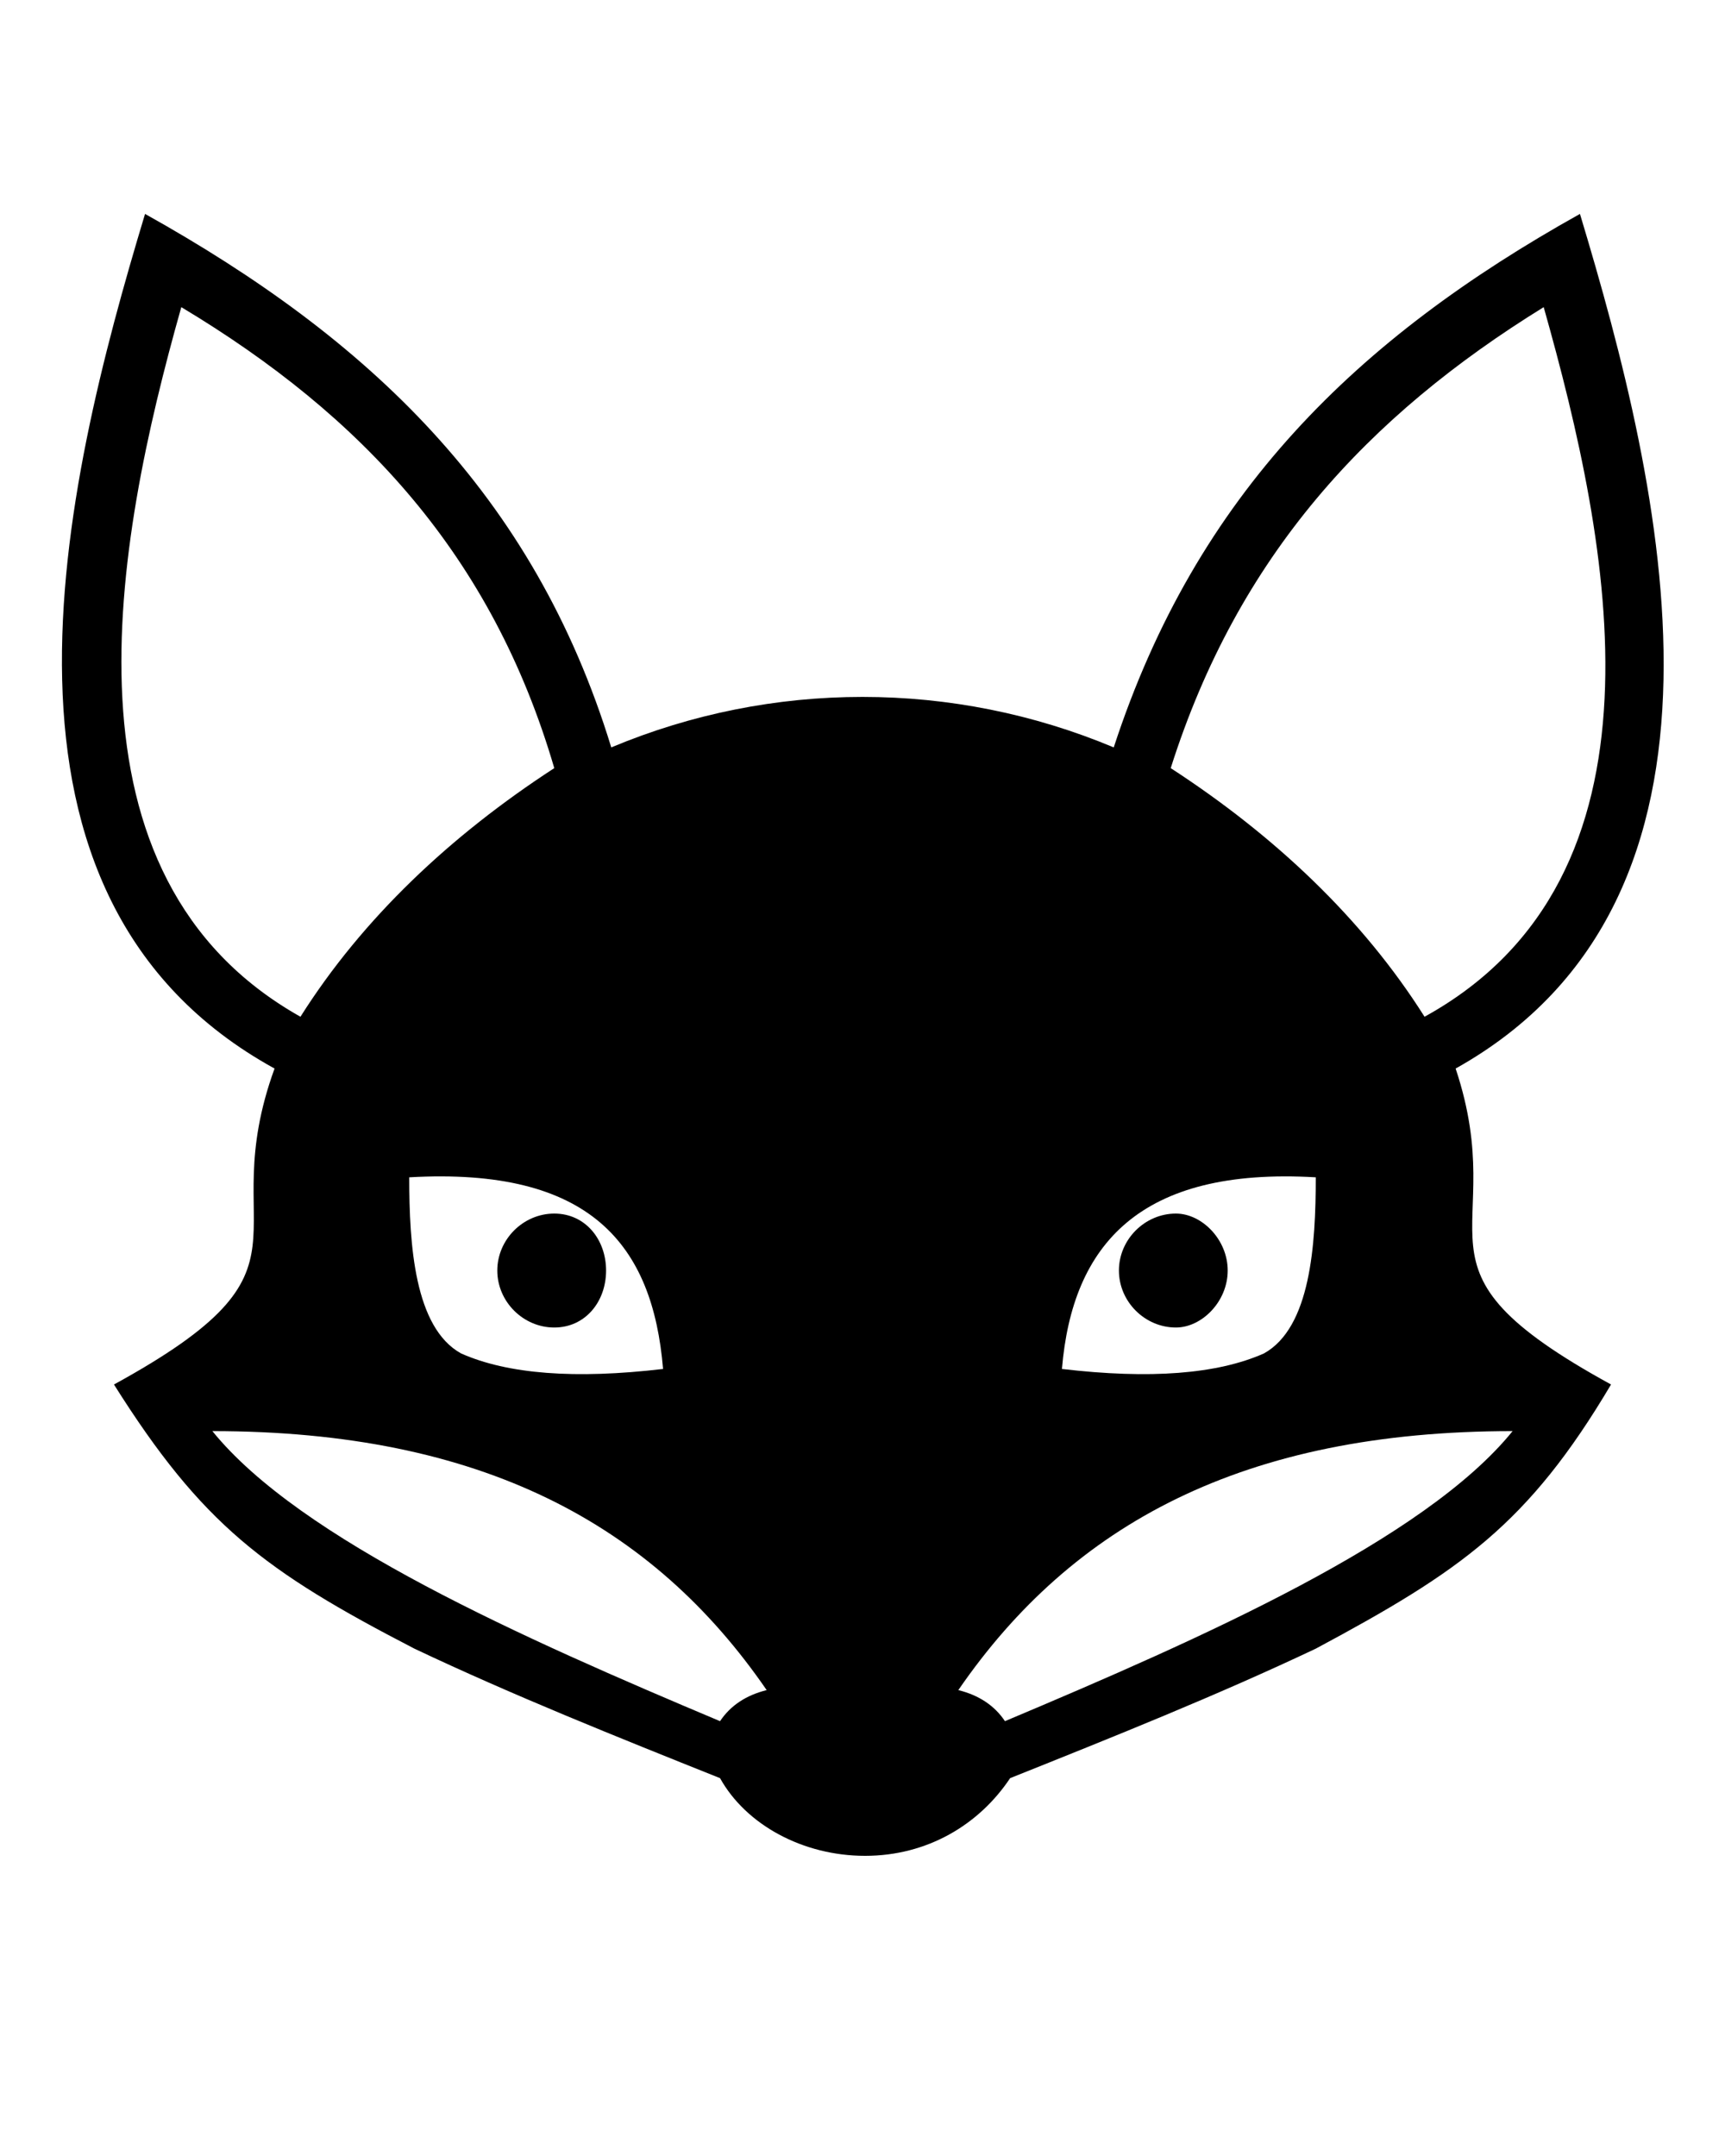 <svg enable-background="new 0 0 333 416.2" viewBox="0 0 333 416.2" xmlns="http://www.w3.org/2000/svg"><path clip-rule="evenodd" d="m118 144.3c31-13 66-13 97 0 16-49 47-79 90-103 16 53 35 132-24 165 11 33-12 38 30 61-16 27-29 36-57 51-19 9-39 17-59 25-6 9-16 15-28 15s-23-6-28-15c-20-8-40-16-59-25-29-15-41-24-58-51 42-23 19-28 31-61-60-33-41-112-25-165 43 24 75 54 90 103zm21 188c2-3 5-5 9-6-22-32-55-50-107-50 17 21 60 40 98 56zm46-6c4 1 7 3 9 6 38-16 81-35 98-56-52 0-85 18-107 50zm42-92c-6 0-11 5-11 11s5 11 11 11c5 0 10-5 10-11s-5-11-10-11zm27-7c0 13-1 29-10 34-9 4-22 5-39 3 2-24 15-39 49-37zm44-168c13 46 26 110-23 137-12-19-29-35-49-48 13-41 38-68 72-89zm-191 175c6 0 10 5 10 11s-4 11-10 11-11-5-11-11 5-11 11-11zm-28-7c0 13 1 29 10 34 9 4 22 5 39 3-2-24-14-39-49-37zm-44-168c-13 46-25 110 23 137 12-19 29-35 49-48-12-41-37-68-72-89z" fill-rule="evenodd"/></svg>
